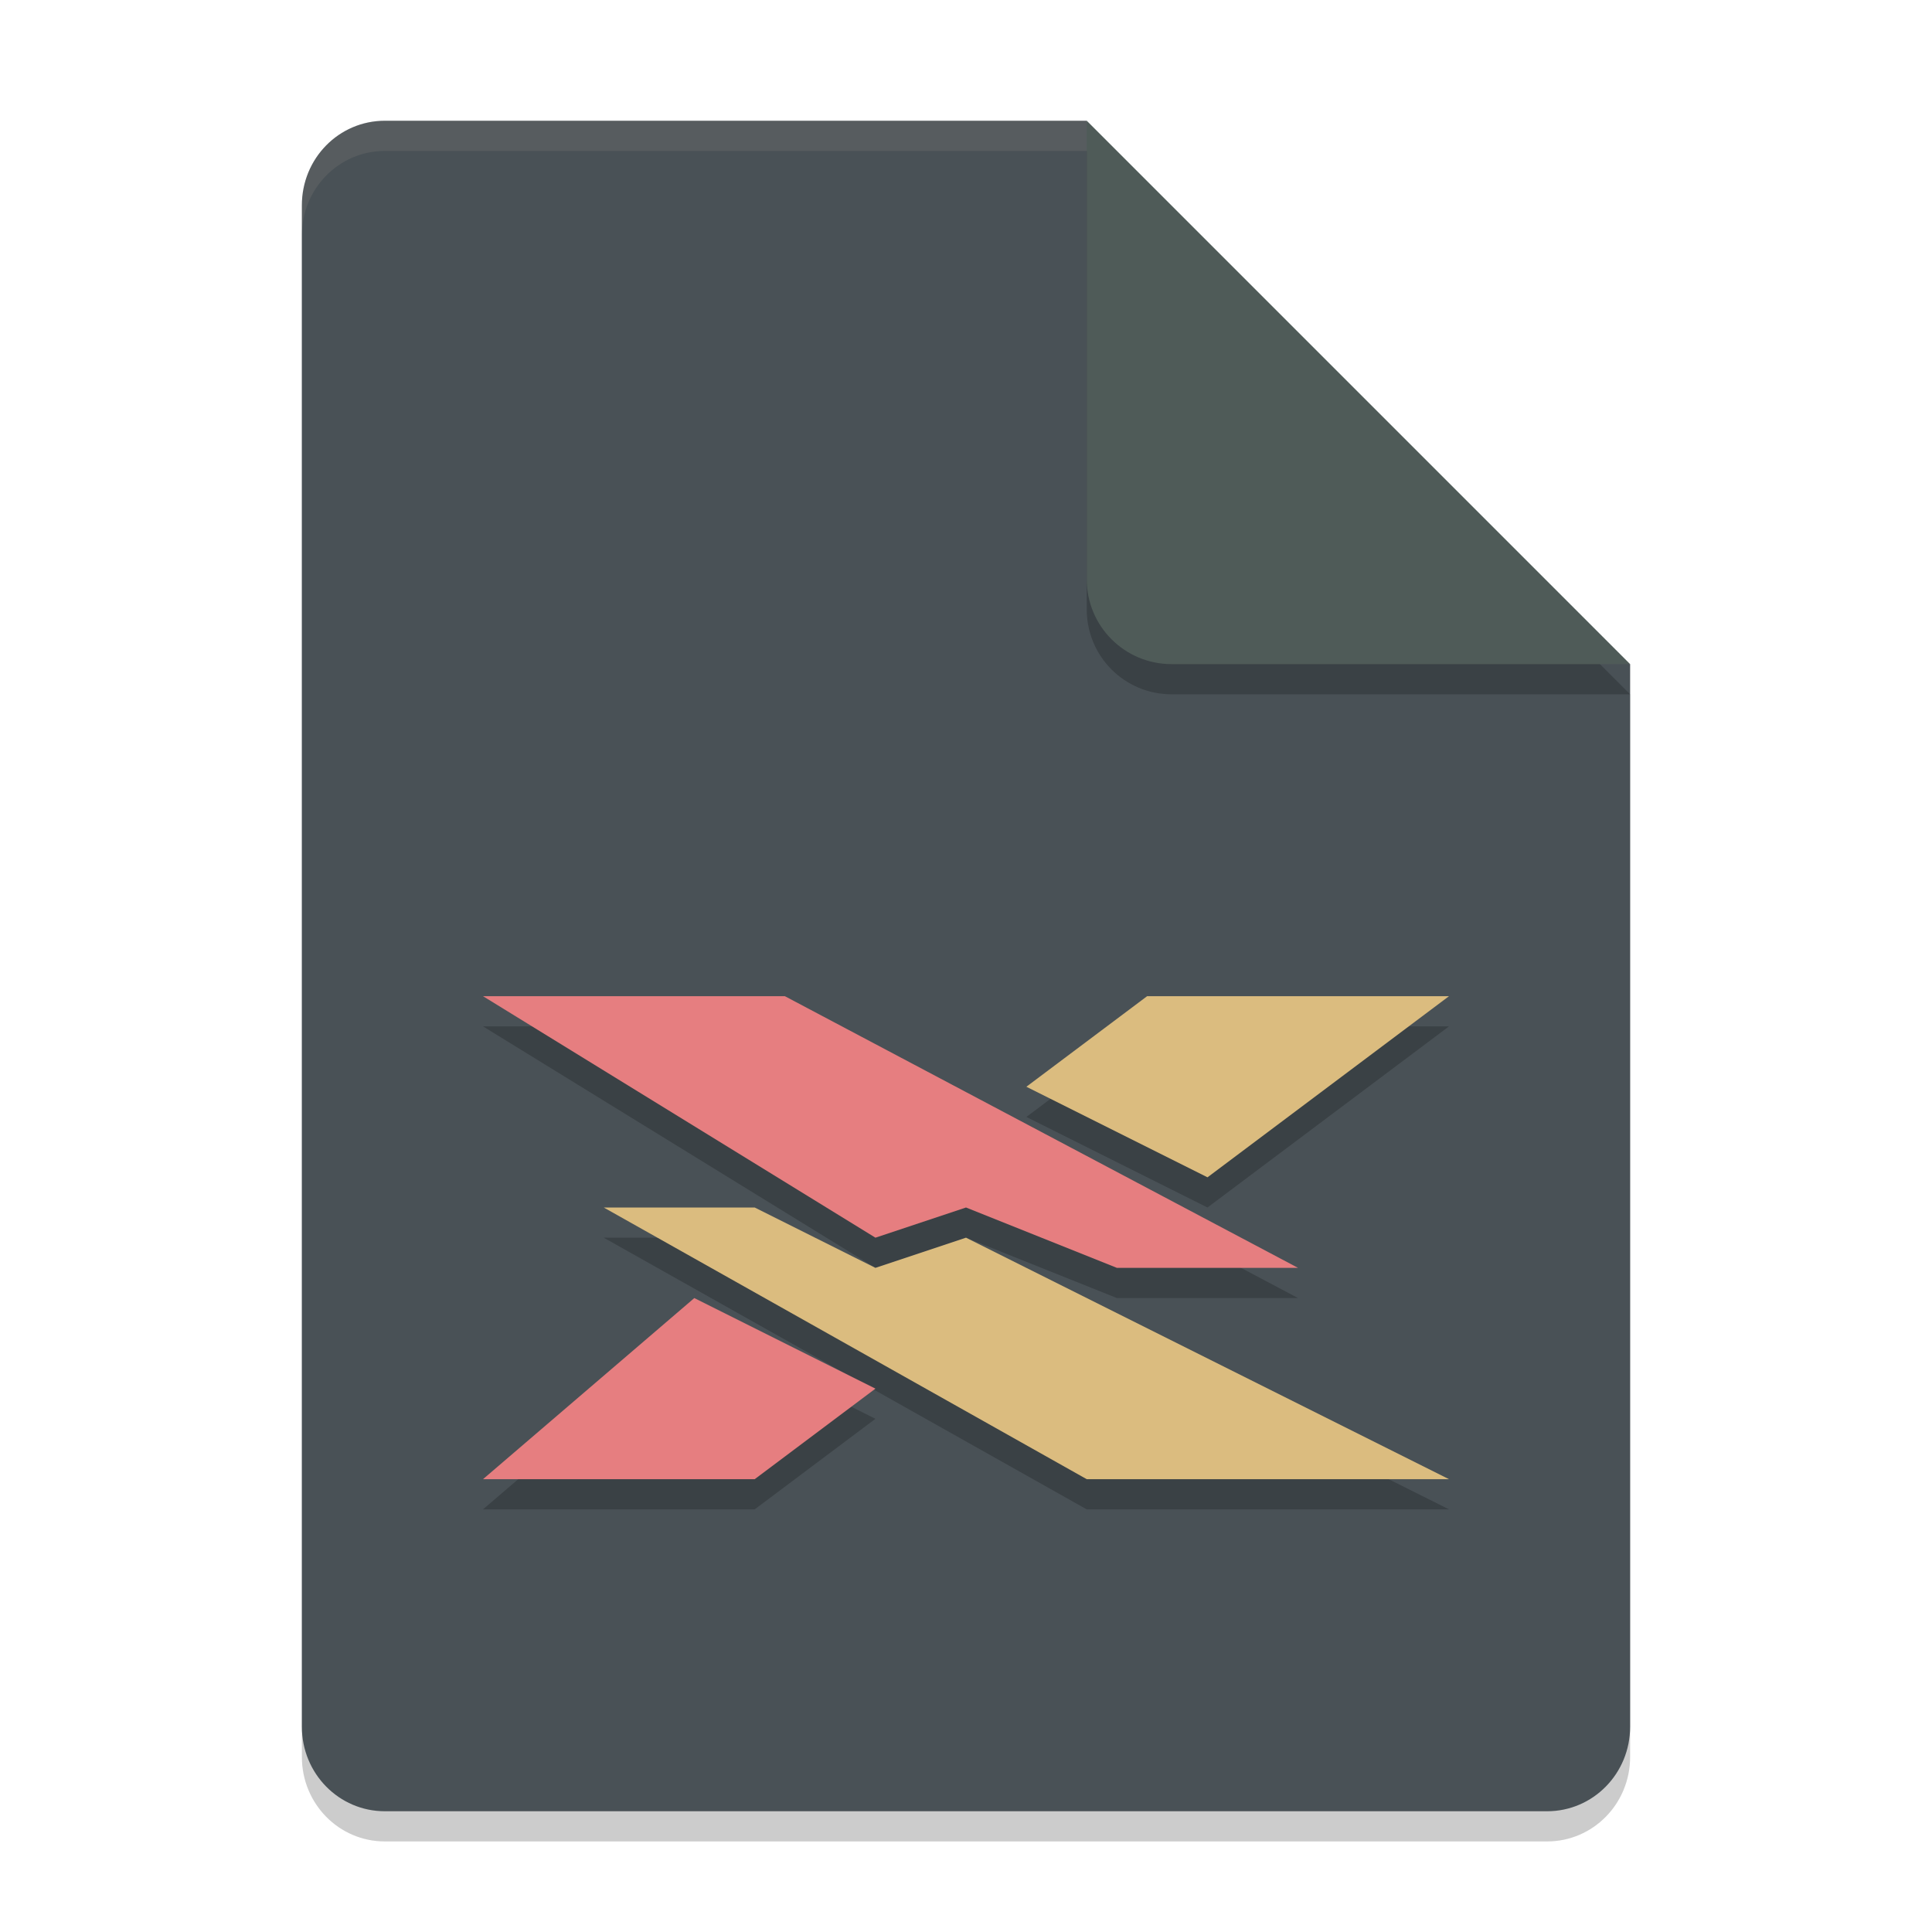<svg width="64" height="64" version="1.1" xmlns="http://www.w3.org/2000/svg">
 <path d="m12.75 5c-1.524 0-2.75 1.249-2.75 2.8v50.4c0 1.55 1.226 2.8 2.75 2.8h38.5c1.522 0 2.75-1.25 2.75-2.8v-35.2l-14-4-4-14z" style="opacity:.2"/>
 <path d="m12.75 4c-1.524 0-2.75 1.249-2.75 2.8v50.4c0 1.55 1.226 2.8 2.75 2.8h38.5c1.522 0 2.75-1.25 2.75-2.8v-35.2l-14-4-4-14z" style="fill:#495156"/>
 <path d="m54 23-18-18v15.188c0 1.559 1.256 2.812 2.812 2.812z" style="opacity:.2"/>
 <path d="m54 22-18-18v15.188c0 1.559 1.256 2.812 2.812 2.812z" style="fill:#4f5b58"/>
 <path d="m12.75 4c-1.524 0-2.75 1.25-2.75 2.801v1c0-1.551 1.226-2.801 2.75-2.801h23.25v-1h-23.25z" style="fill:#d3c6aa;opacity:.1"/>
 <path d="m16 34 13 8 3-1 5 2h6l-17-9h-10zm22 0-4 3 6 3 8-6h-10zm-18 7 16 9h12l-16-8-3 1-4-2h-5zm3 3-7 6h9l4-3-6-3z" style="opacity:.2"/>
 <path d="m16 33 13 8 3-1 5 2h6l-17-9zm7 10-7 6h9l4-3z" style="fill:#e67e80"/>
 <path d="m38 33-4 3 6 3 8-6zm-18 7 16 9h12l-16-8-3 1-4-2z" style="fill:#dbbc7f"/>
</svg>
